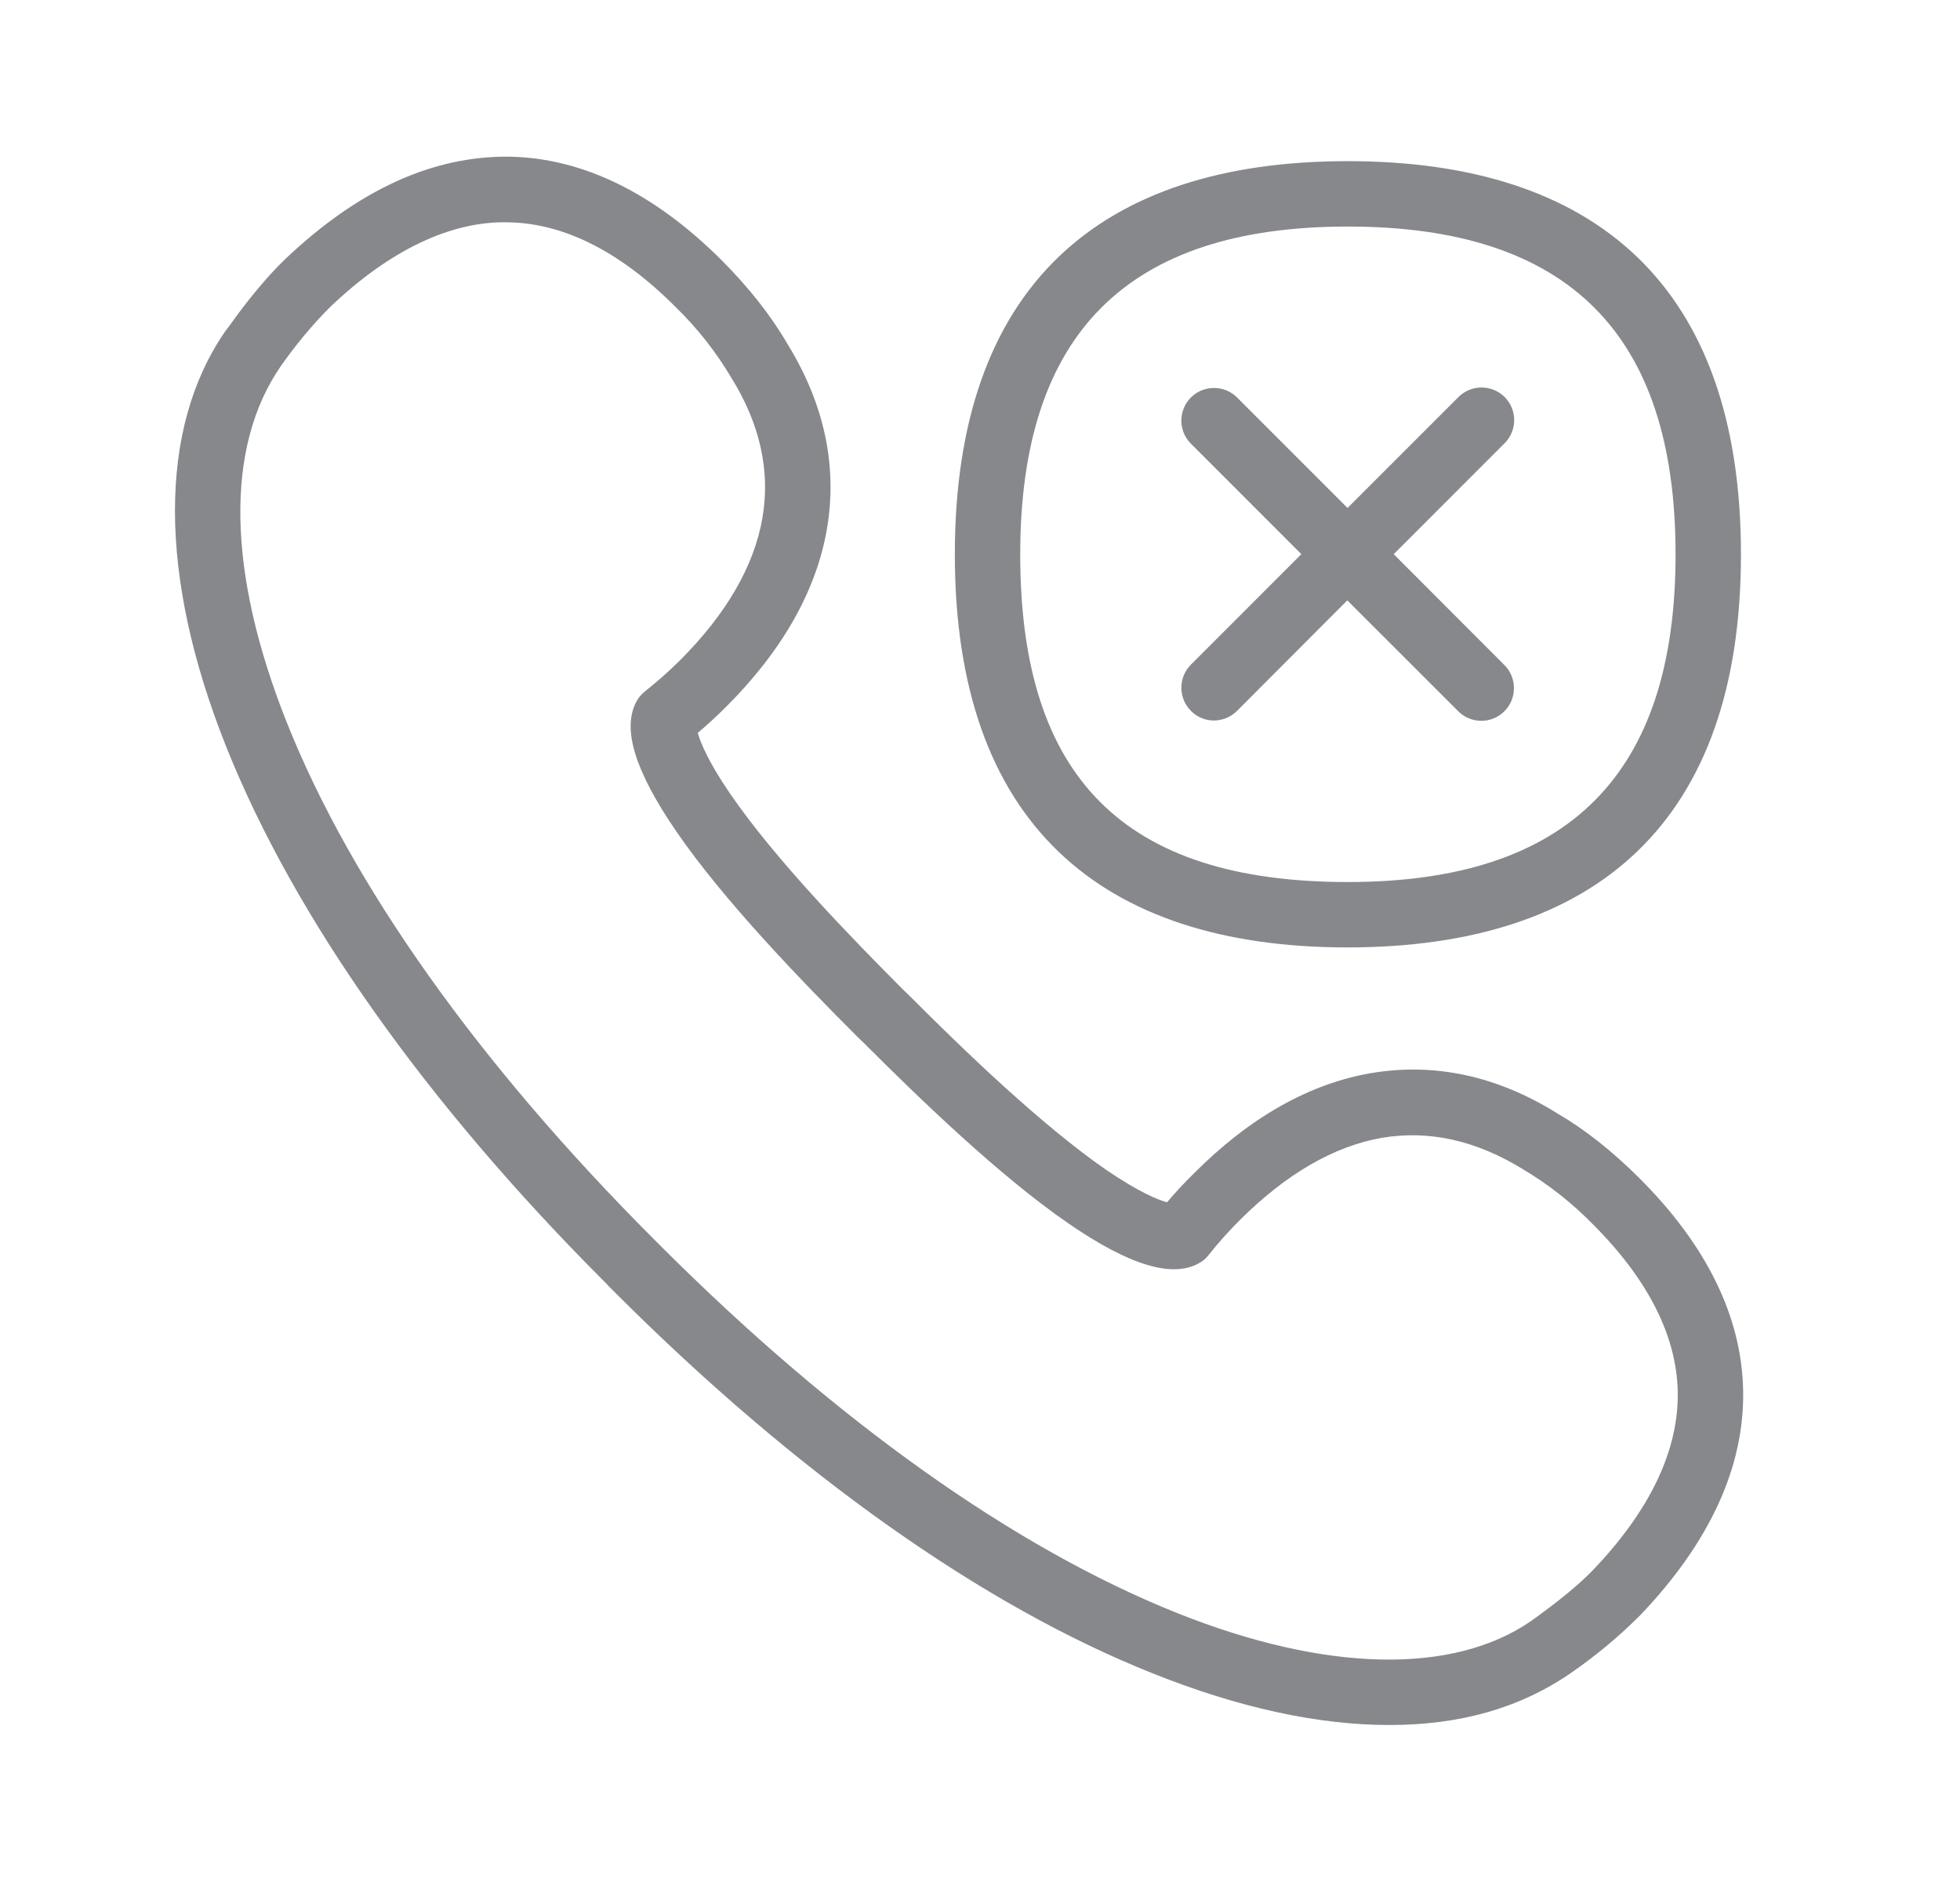 <svg width="25" height="24" viewBox="0 0 25 24" fill="none" xmlns="http://www.w3.org/2000/svg">
<path fill-rule="evenodd" clip-rule="evenodd" d="M20.319 20.022C21.047 19.26 21.412 18.494 21.4 17.751C21.386 17.037 21.022 16.317 20.319 15.614C20.054 15.343 19.755 15.107 19.431 14.914C18.83 14.543 18.233 14.41 17.632 14.509C17.017 14.615 16.408 14.968 15.816 15.557C15.674 15.699 15.54 15.847 15.415 16.006C15.381 16.049 15.341 16.083 15.293 16.109C14.951 16.3 14.407 16.137 13.633 15.605C12.742 14.993 11.712 13.994 11.015 13.297L10.932 13.217C10.235 12.52 9.236 11.492 8.624 10.599C8.095 9.827 7.93 9.287 8.12 8.942C8.146 8.894 8.183 8.851 8.226 8.817C8.411 8.669 8.519 8.572 8.675 8.419C9.267 7.827 9.62 7.215 9.725 6.603C9.828 6.005 9.694 5.405 9.327 4.815C9.131 4.485 8.894 4.184 8.618 3.916C7.915 3.21 7.195 2.846 6.481 2.835C5.758 2.817 4.975 3.185 4.21 3.916C3.979 4.147 3.771 4.4 3.583 4.667C2.863 5.706 2.9 7.309 3.658 9.213C4.486 11.29 6.108 13.57 8.345 15.807L8.348 15.81L8.419 15.881C10.662 18.124 12.942 19.743 15.019 20.572C16.909 21.326 18.534 21.36 19.53 20.671C19.892 20.412 20.145 20.202 20.319 20.022ZM20.908 15.022C21.77 15.881 22.217 16.795 22.234 17.734C22.251 18.705 21.81 19.667 20.922 20.597C20.655 20.865 20.364 21.107 20.054 21.323C19.391 21.784 18.622 21.998 17.72 21.998C16.812 21.998 15.802 21.778 14.712 21.343C12.532 20.478 10.152 18.79 7.838 16.476L7.767 16.405C7.756 16.393 7.745 16.379 7.733 16.368C5.439 14.077 3.754 11.7 2.883 9.517C2.018 7.346 2.015 5.467 2.872 4.226L2.932 4.147C3.006 4.041 3.307 3.623 3.632 3.31C4.565 2.422 5.519 1.986 6.498 1.998C7.434 2.015 8.348 2.462 9.21 3.324C9.552 3.668 9.834 4.024 10.044 4.386C10.511 5.143 10.685 5.94 10.548 6.742C10.414 7.528 9.982 8.293 9.267 9.008C9.133 9.142 9.031 9.235 8.9 9.346C8.934 9.466 9.031 9.711 9.316 10.126C9.888 10.96 10.852 11.951 11.524 12.625L11.607 12.705C12.281 13.38 13.275 14.341 14.106 14.916C14.524 15.201 14.769 15.301 14.886 15.332C14.996 15.201 15.093 15.098 15.227 14.965C15.941 14.248 16.704 13.818 17.493 13.684C18.298 13.55 19.092 13.718 19.86 14.196C20.208 14.398 20.566 14.68 20.908 15.022ZM17.191 2.889C14.379 2.889 13.013 4.255 13.013 7.07C13.013 9.919 14.339 11.248 17.191 11.248C20.003 11.248 21.372 9.882 21.372 7.07C21.372 4.255 20.003 2.889 17.191 2.889ZM17.191 12.082C14.023 12.082 12.179 10.485 12.179 7.07C12.179 3.654 14.023 2.055 17.191 2.055C20.359 2.055 22.206 3.654 22.206 7.07C22.206 10.482 20.359 12.079 17.191 12.082ZM15.19 9.065C15.028 8.902 15.028 8.638 15.19 8.476L16.599 7.067L15.19 5.658C15.028 5.496 15.028 5.231 15.19 5.069C15.352 4.907 15.617 4.907 15.779 5.069L17.188 6.478L18.603 5.063C18.765 4.901 19.029 4.901 19.192 5.063C19.354 5.225 19.354 5.49 19.192 5.652L17.777 7.067L19.189 8.481C19.351 8.643 19.351 8.908 19.189 9.07C19.027 9.233 18.762 9.233 18.6 9.07L17.185 7.656L15.779 9.065C15.617 9.227 15.355 9.23 15.193 9.068C15.193 9.068 15.19 9.068 15.19 9.065Z" fill="#86888C"/>
</svg>
